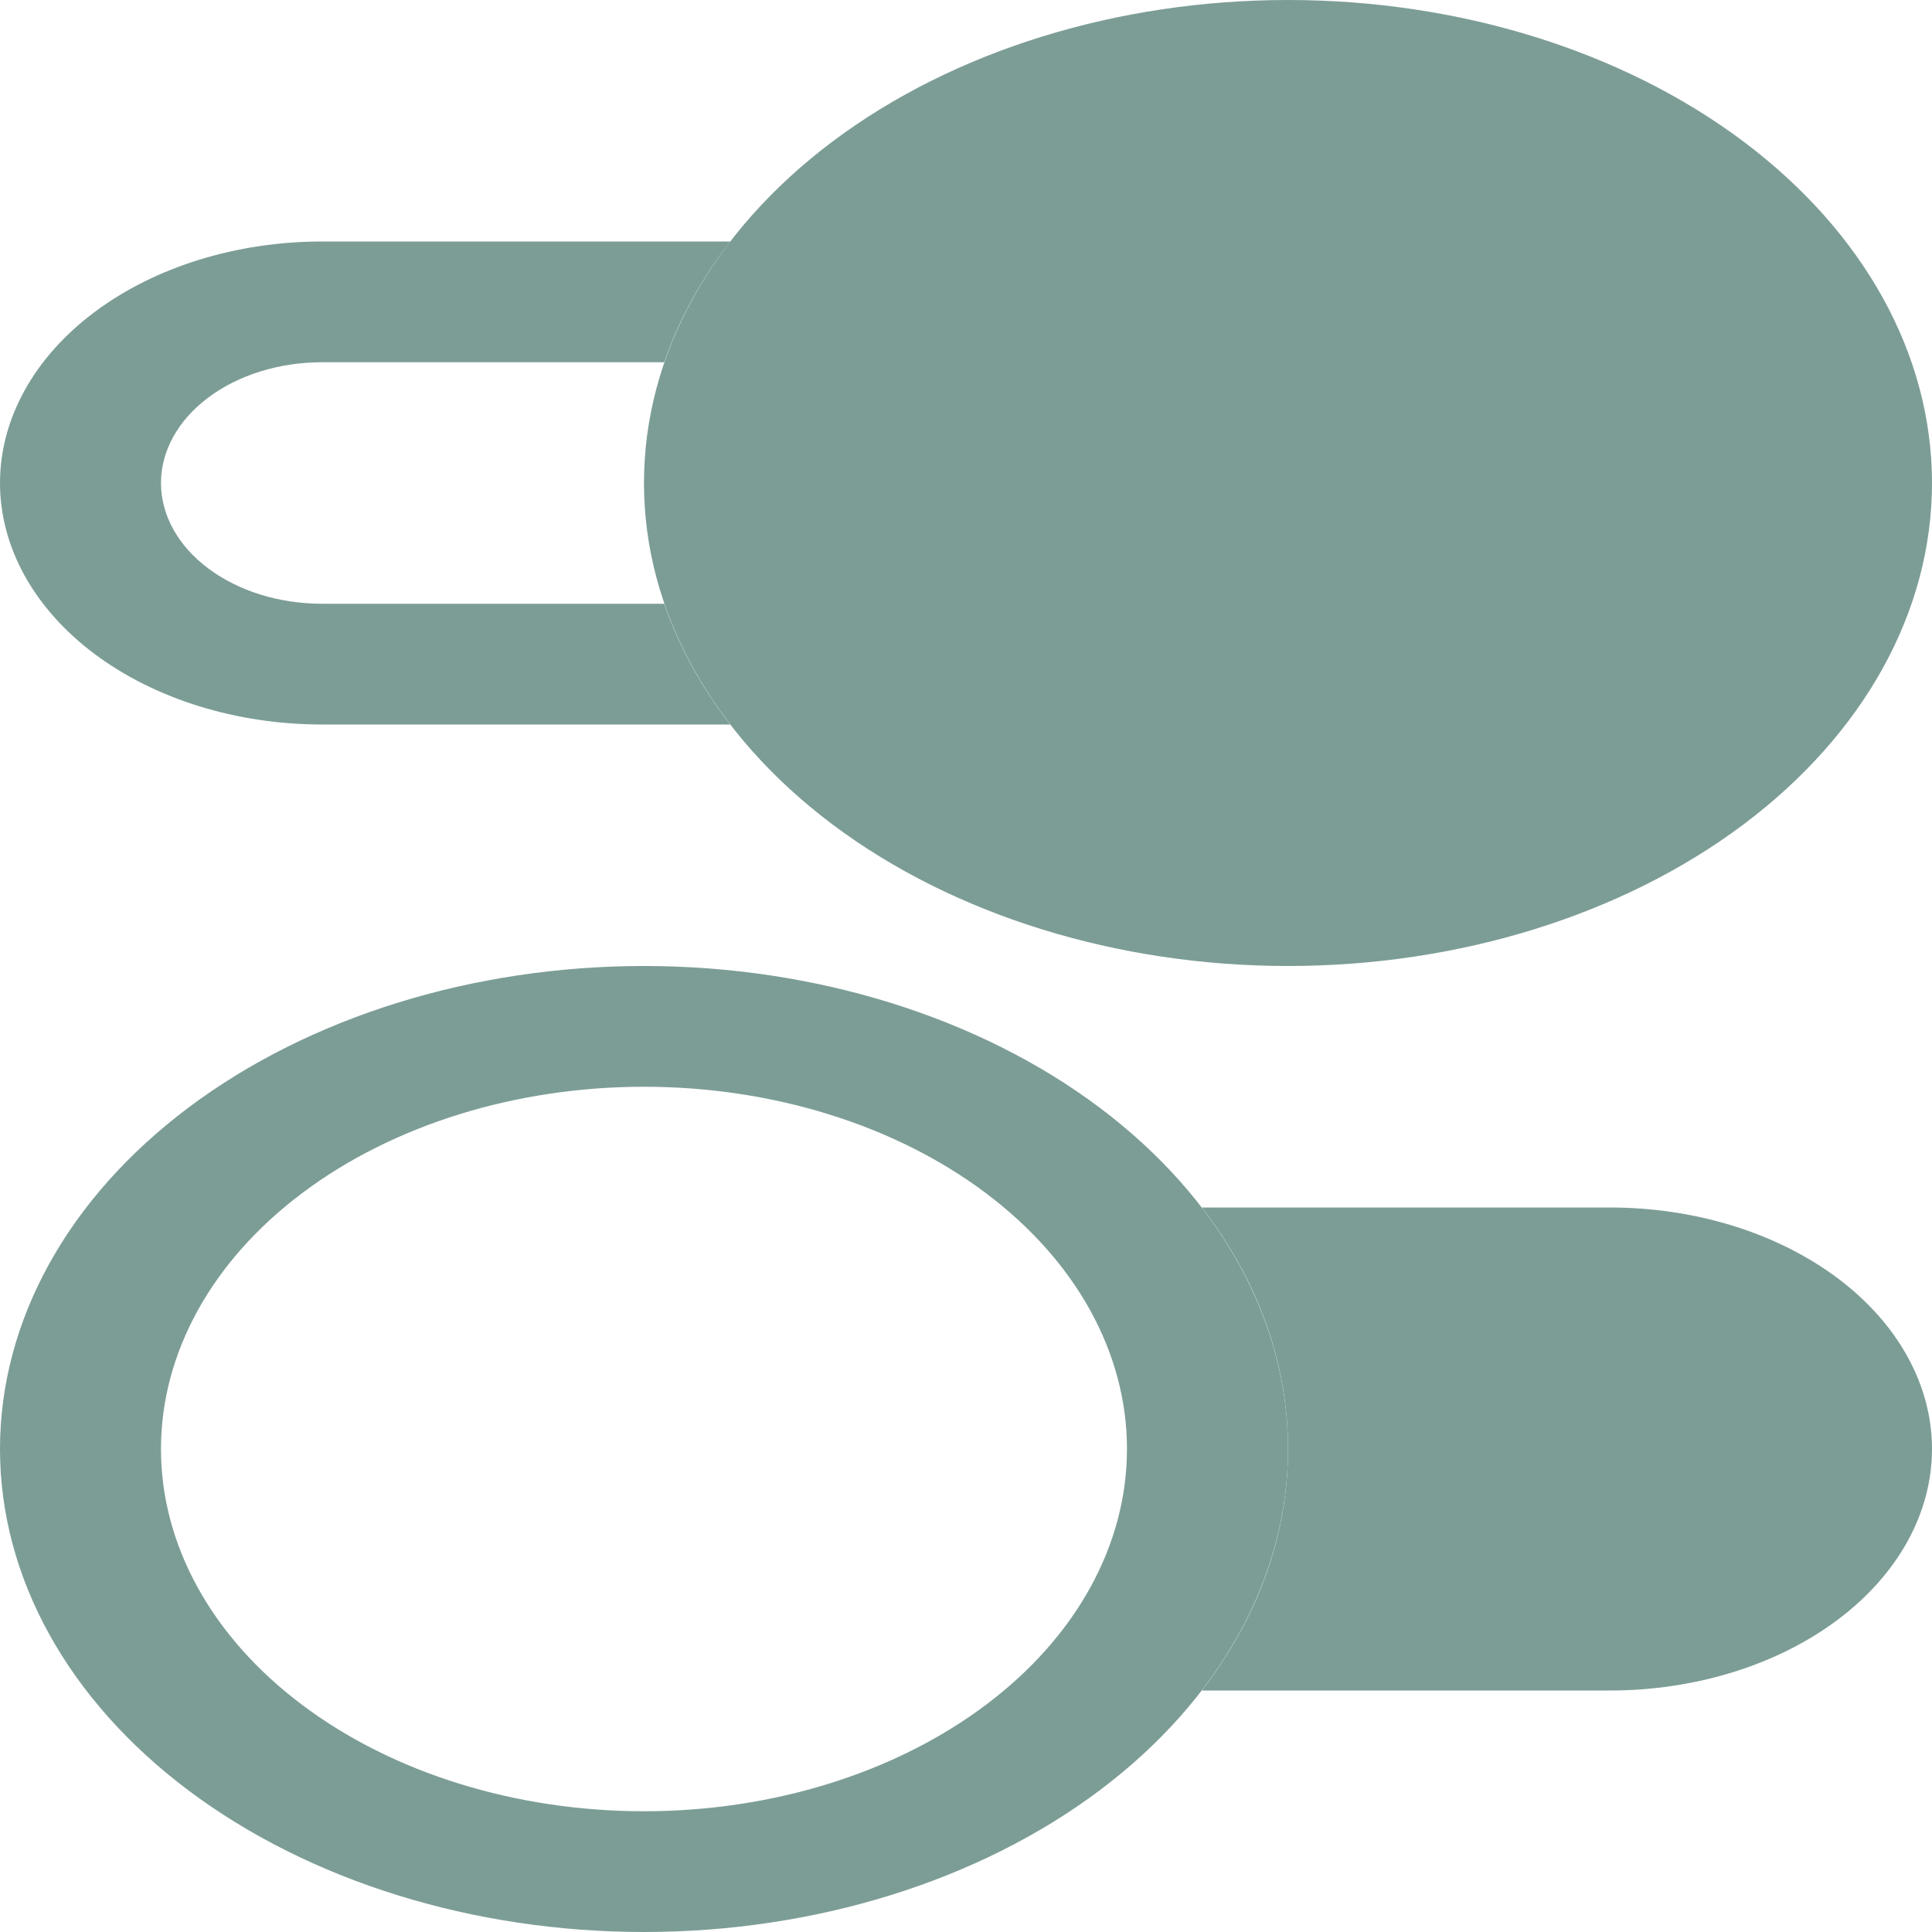 <svg width="28" height="28" viewBox="0 0 28 28" fill="none" xmlns="http://www.w3.org/2000/svg">
<path d="M17.418 17.5H23.333C24.571 17.5 25.758 17.869 26.633 18.525C27.508 19.181 28 20.072 28 21C28 21.928 27.508 22.819 26.633 23.475C25.758 24.131 24.571 24.5 23.333 24.5H17.418C18.212 23.471 18.667 22.276 18.667 21C18.667 19.724 18.212 18.529 17.418 17.5Z" fill="#7C9D96"/>
<path d="M9.333 26.25C11.19 26.25 12.97 25.697 14.283 24.712C15.596 23.728 16.333 22.392 16.333 21C16.333 19.608 15.596 18.272 14.283 17.288C12.97 16.303 11.19 15.75 9.333 15.75C7.477 15.75 5.696 16.303 4.384 17.288C3.071 18.272 2.333 19.608 2.333 21C2.333 22.392 3.071 23.728 4.384 24.712C5.696 25.697 7.477 26.25 9.333 26.25ZM9.333 28C6.858 28 4.484 27.262 2.734 25.95C0.983 24.637 0 22.857 0 21C0 19.143 0.983 17.363 2.734 16.05C4.484 14.738 6.858 14 9.333 14C11.809 14 14.183 14.738 15.933 16.05C17.683 17.363 18.667 19.143 18.667 21C18.667 22.857 17.683 24.637 15.933 25.95C14.183 27.262 11.809 28 9.333 28ZM10.582 10.5C10.159 9.952 9.838 9.363 9.627 8.75H4.667C4.048 8.75 3.454 8.566 3.017 8.237C2.579 7.909 2.333 7.464 2.333 7C2.333 6.536 2.579 6.091 3.017 5.763C3.454 5.434 4.048 5.25 4.667 5.25H9.627C9.84 4.629 10.164 4.043 10.584 3.5H4.667C3.429 3.5 2.242 3.869 1.367 4.525C0.492 5.181 0 6.072 0 7C0 7.928 0.492 8.819 1.367 9.475C2.242 10.131 3.429 10.5 4.667 10.5H10.582Z" fill="#7C9D96"/>
<path d="M28 7C28 8.857 27.017 10.637 25.266 11.95C23.516 13.262 21.142 14 18.667 14C16.191 14 13.817 13.262 12.067 11.95C10.317 10.637 9.333 8.857 9.333 7C9.333 5.143 10.317 3.363 12.067 2.05C13.817 0.737 16.191 0 18.667 0C21.142 0 23.516 0.737 25.266 2.05C27.017 3.363 28 5.143 28 7Z" fill="#7C9D96"/>
</svg>
